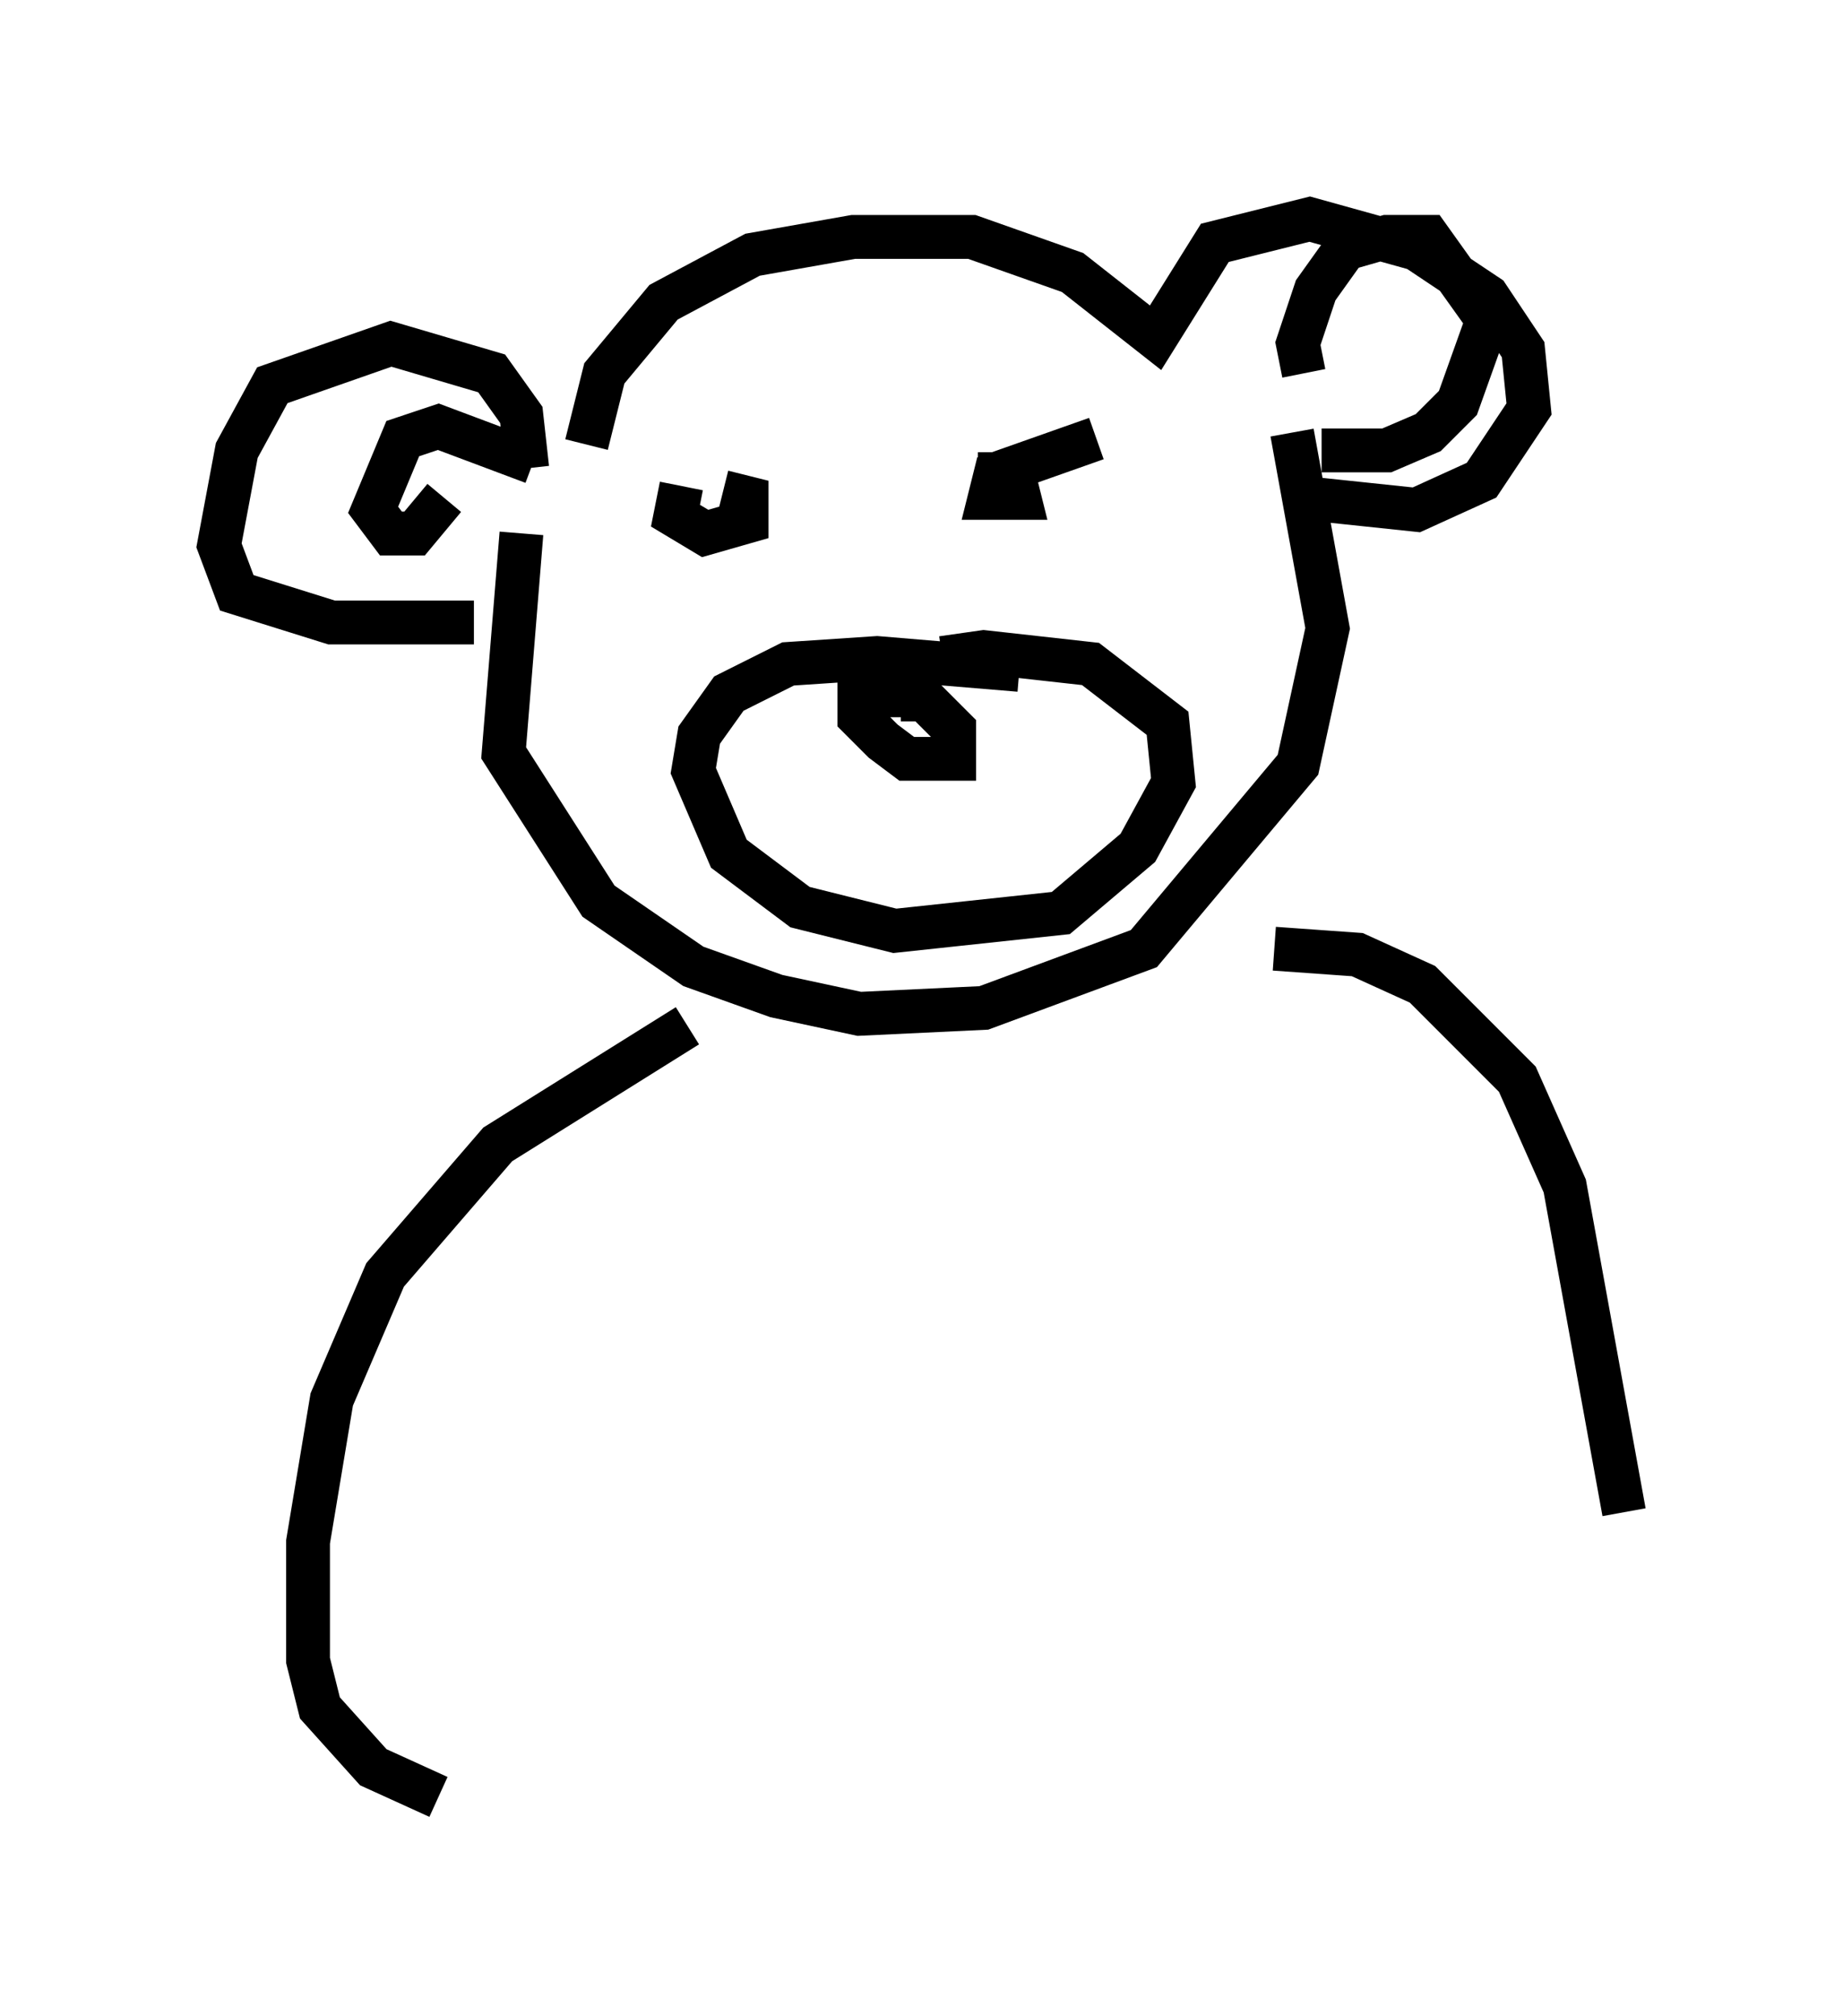 <?xml version="1.0" encoding="utf-8" ?>
<svg baseProfile="full" height="45.994" version="1.1" width="42.07" xmlns="http://www.w3.org/2000/svg" xmlns:ev="http://www.w3.org/2001/xml-events" xmlns:xlink="http://www.w3.org/1999/xlink"><defs /><rect fill="white" height="45.994" width="42.07" x="0" y="0" /><path d="M13.66, 10.954 m-0.271, -0.812 l0.406, -1.624 1.353, -1.624 l2.03, -1.083 2.3, -0.406 l2.706, 0.0 2.3, 0.812 l1.894, 1.488 1.353, -2.165 l2.165, -0.541 2.436, 0.677 l1.624, 1.083 0.812, 1.218 l0.135, 1.353 -1.083, 1.624 l-1.488, 0.677 -2.571, -0.271 m-17.726, -0.677 l-0.135, -1.218 -0.677, -0.947 l-2.3, -0.677 -2.706, 0.947 l-0.812, 1.488 -0.406, 2.165 l0.406, 1.083 2.165, 0.677 l3.248, 0.0 m1.353, -3.654 l-2.165, -0.812 -0.812, 0.271 l-0.677, 1.624 0.406, 0.541 l0.541, 0.0 0.677, -0.812 m19.621, -2.842 l-0.135, -0.677 0.406, -1.218 l0.677, -0.947 0.947, -0.271 l0.947, 0.0 1.353, 1.894 l-0.677, 1.894 -0.677, 0.677 l-0.947, 0.406 -1.488, 0.0 m-14.614, 0.812 l-0.135, 0.677 0.677, 0.406 l0.947, -0.271 0.0, -0.541 l-0.541, -0.135 m8.525, -1.218 l-2.3, 0.812 -0.135, 0.541 l0.677, 0.0 -0.135, -0.541 l-0.812, 0.0 m0.947, 4.465 l-3.248, -0.271 -2.03, 0.135 l-1.353, 0.677 -0.677, 0.947 l-0.135, 0.812 0.812, 1.894 l1.624, 1.218 2.165, 0.541 l3.789, -0.406 1.759, -1.488 l0.812, -1.488 -0.135, -1.353 l-1.759, -1.353 -2.436, -0.271 l-0.947, 0.135 m-1.894, 0.406 l0.0, 0.947 0.541, 0.541 l0.541, 0.406 1.083, 0.0 l0.0, -0.677 -0.677, -0.677 l-0.541, 0.0 0.0, 0.406 m-8.66, -4.195 l-0.406, 5.007 2.165, 3.383 l2.165, 1.488 1.894, 0.677 l1.894, 0.406 2.842, -0.135 l3.654, -1.353 3.518, -4.195 l0.677, -3.112 -0.812, -4.465 m-13.802, 13.532 l-4.33, 2.706 -2.571, 2.977 l-1.218, 2.842 -0.541, 3.248 l0.0, 2.706 0.271, 1.083 l1.218, 1.353 1.488, 0.677 m19.08, -19.35 l1.894, 0.135 1.488, 0.677 l2.165, 2.165 1.083, 2.436 l1.353, 7.442 " fill="none" stroke="black" stroke-width="1" /></svg>